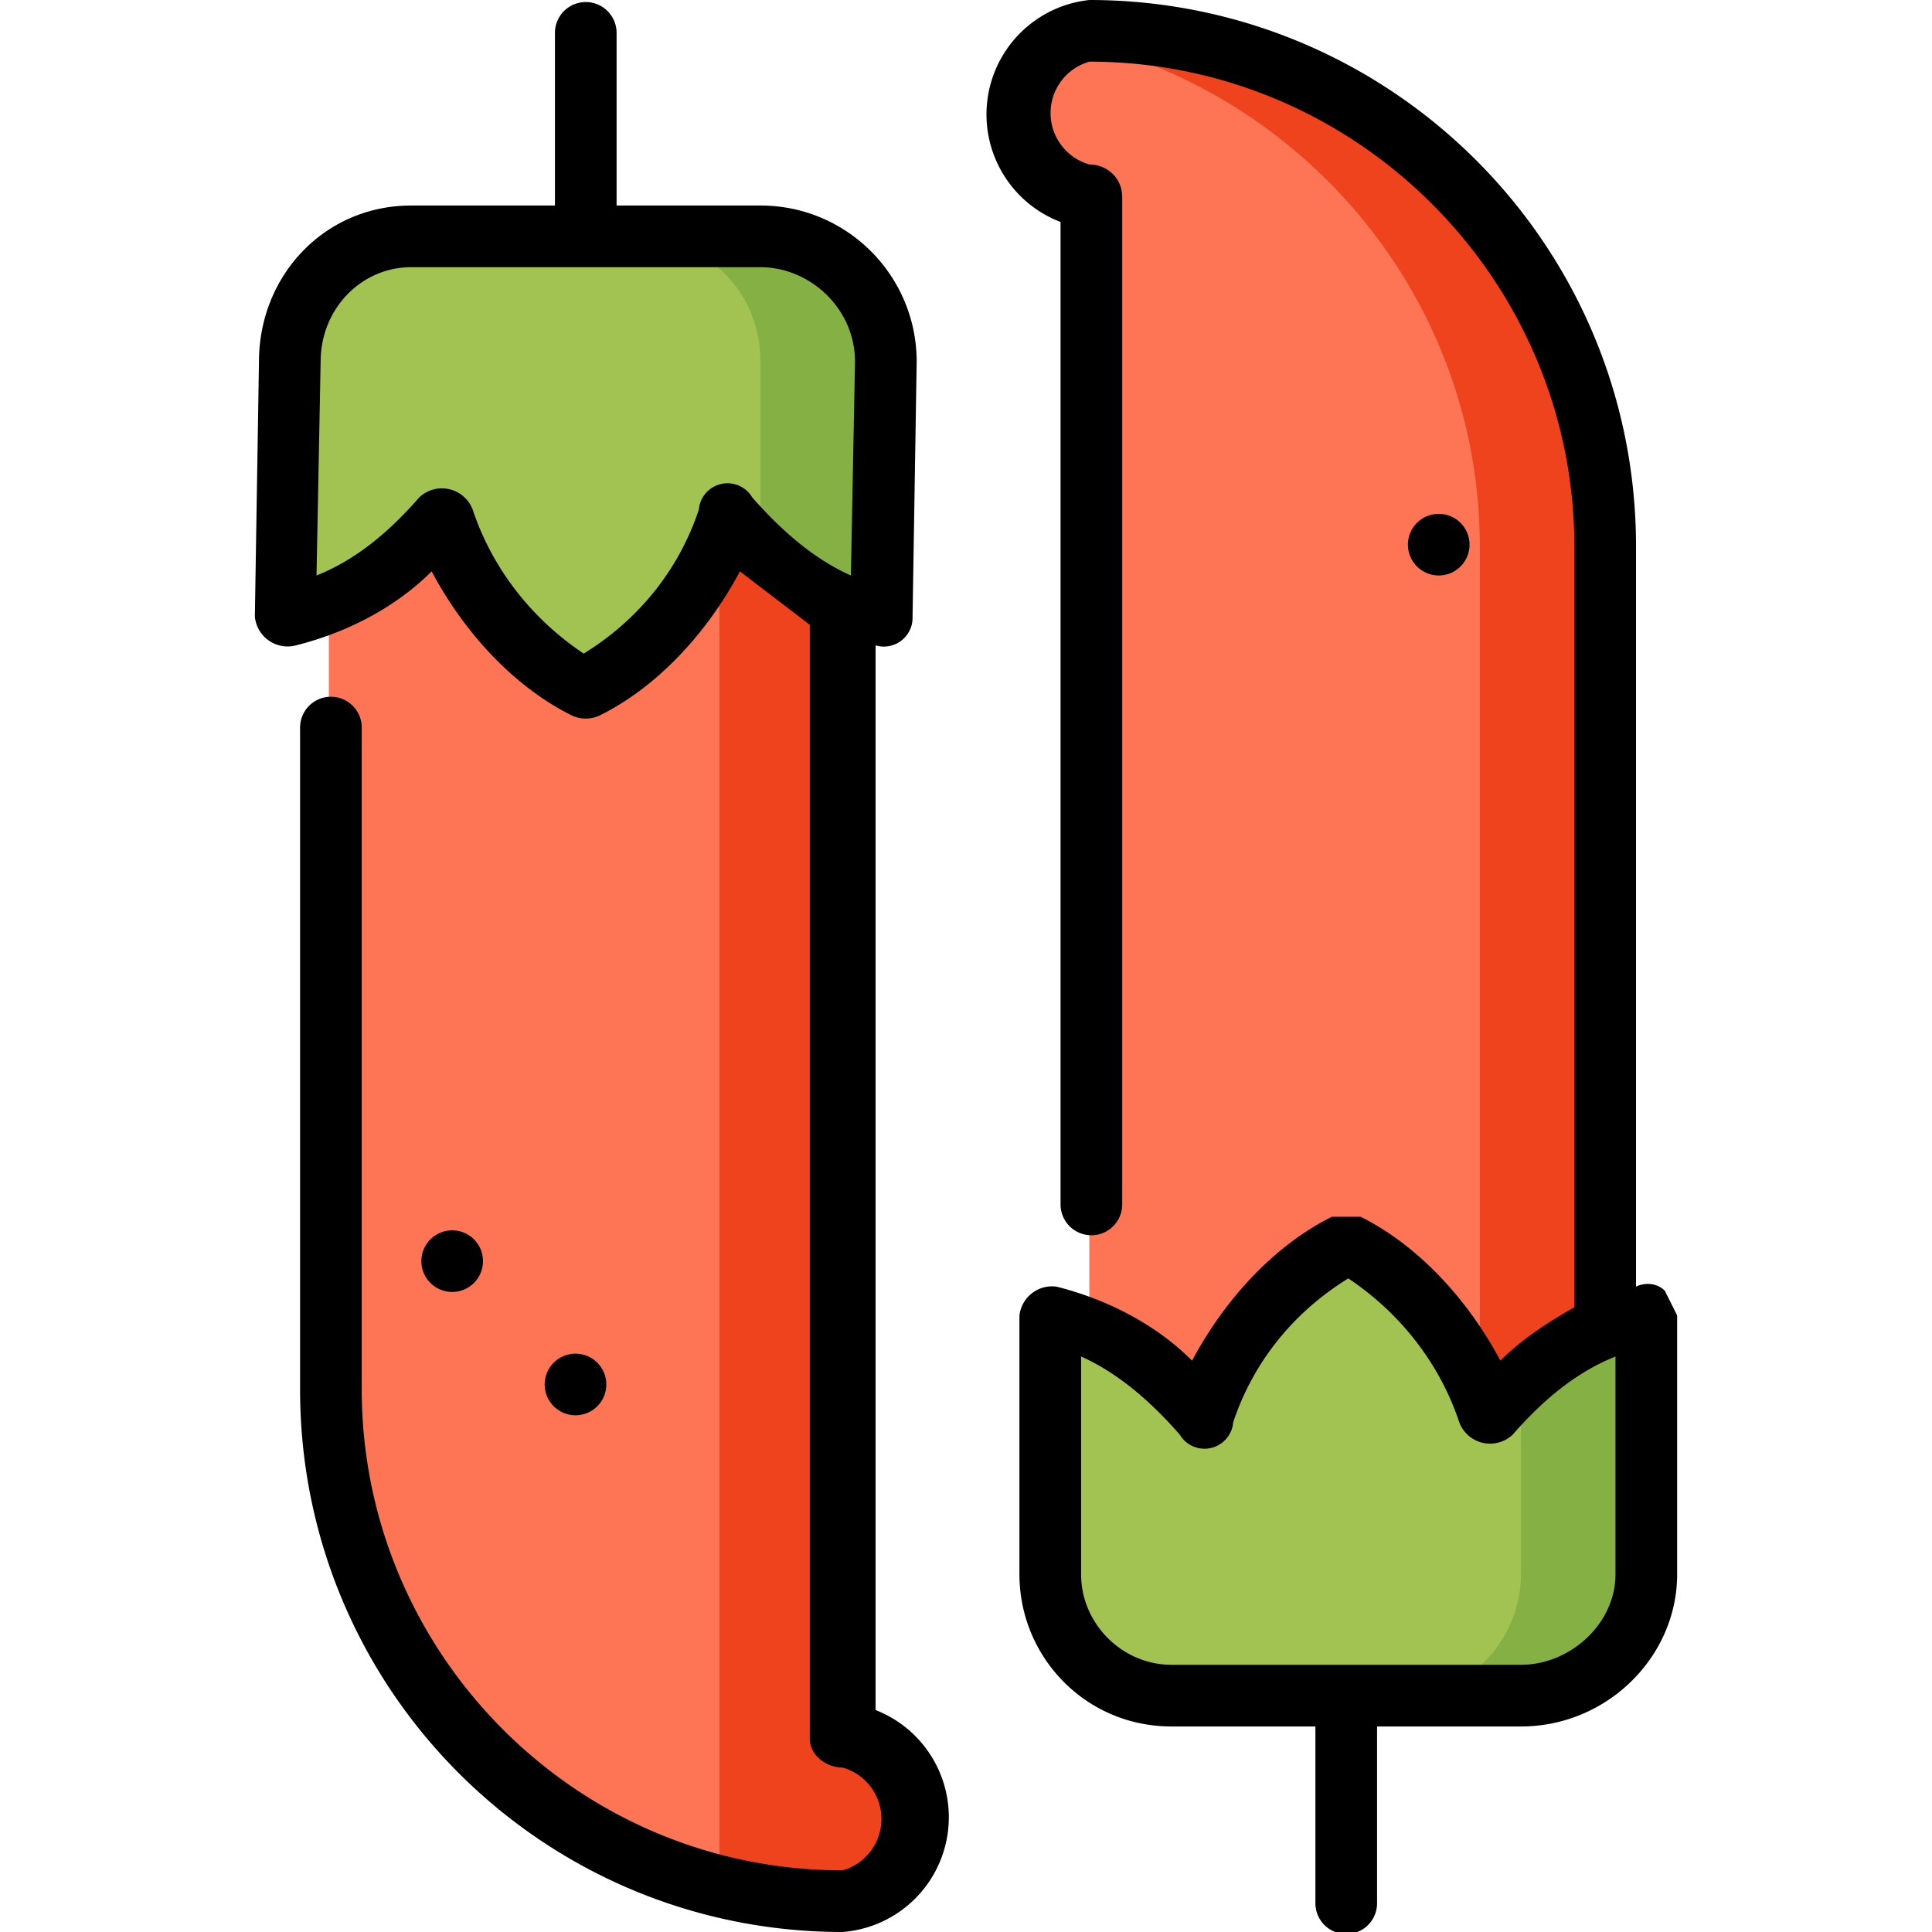 <svg xmlns="http://www.w3.org/2000/svg" viewBox="0 0 470 470" width="512" height="512">
  <path d="M205 423a20 20 0 010 40c-10 0-20-2-30-4l-30-352h60v316z" fill="#ef431d"/>
  <path d="M175 107v352c-55-14-95-63-95-121V107h95z" fill="#fd7555"/>
  <path d="M185 58h-30l30 76c9 8 19 13 30 16V88c0-17-13-30-30-30z" fill="#84b044"/>
  <path d="M155 58h-55c-16 0-30 13-30 30v62c14-3 28-12 38-24 6 18 19 33 35 42 15-9 28-24 34-42l8 8V88c0-17-13-30-30-30z" fill="#a2c352"/>
  <path d="M360 363L257 9l8-1c69 0 125 55 125 125v230h-30z" fill="#ef431d"/>
  <path d="M360 363V133c0-62-45-113-103-124a20 20 0 008 39v315h95z" fill="#fd7555"/>
  <path d="M370 413h-30l30-77c9-8 19-13 30-16v62c0 17-13 31-30 31z" fill="#84b044"/>
  <path d="M340 413h-55c-16 0-30-14-30-30v-63c14 3 28 12 38 24 6-18 19-33 34-41 16 8 29 23 35 41l8-8v47c0 16-13 30-30 30z" fill="#a2c352"/>
  <circle cx="110" cy="306.8" r="7.5"/>
  <circle cx="140" cy="336.8" r="7.5"/>
  <path d="M213 416V157a7 7 0 009-7l1-62c0-21-17-38-38-38h-35V8a7 7 0 10-15 0v42h-35c-21 0-37 17-37 38l-1 62a8 8 0 0010 7c12-3 24-9 33-18 8 15 20 28 34 35a8 8 0 007 0c14-7 26-20 34-35l17 13v271c0 4 4 7 8 7a13 13 0 010 25c-65 0-117-53-117-117V177a7 7 0 10-15 0v161c0 73 59 132 132 132a28 28 0 008-54zm-30-295a7 7 0 00-13 3c-5 15-15 27-28 35-12-8-22-20-27-35a8 8 0 00-13-3c-7 8-15 15-25 19l1-52c0-13 10-23 22-23h85c12 0 23 10 23 23l-1 52c-9-4-17-11-24-19zM405 314c-2-2-5-2-7-1V133C398 59 338 0 265 0a28 28 0 00-7 54v239a7 7 0 1015 0V48c0-5-4-8-8-8a13 13 0 010-25c65 0 118 53 118 118v185c-7 4-13 8-18 13-8-15-20-28-34-35h-7c-14 7-26 20-34 35-9-9-21-15-33-18a8 8 0 00-9 7v63c0 20 16 37 37 37h35v43a7 7 0 1015 0v-43h35c21 0 38-17 38-37v-63l-3-6zm-12 69c0 12-11 22-23 22h-85c-12 0-22-10-22-22v-53c9 4 17 11 24 19a7 7 0 0013-3c5-15 15-27 28-35 12 8 22 20 27 35a8 8 0 0013 3c7-8 15-15 25-19v53z"/>
  <circle cx="350" cy="132.5" r="7.5"/>
</svg>